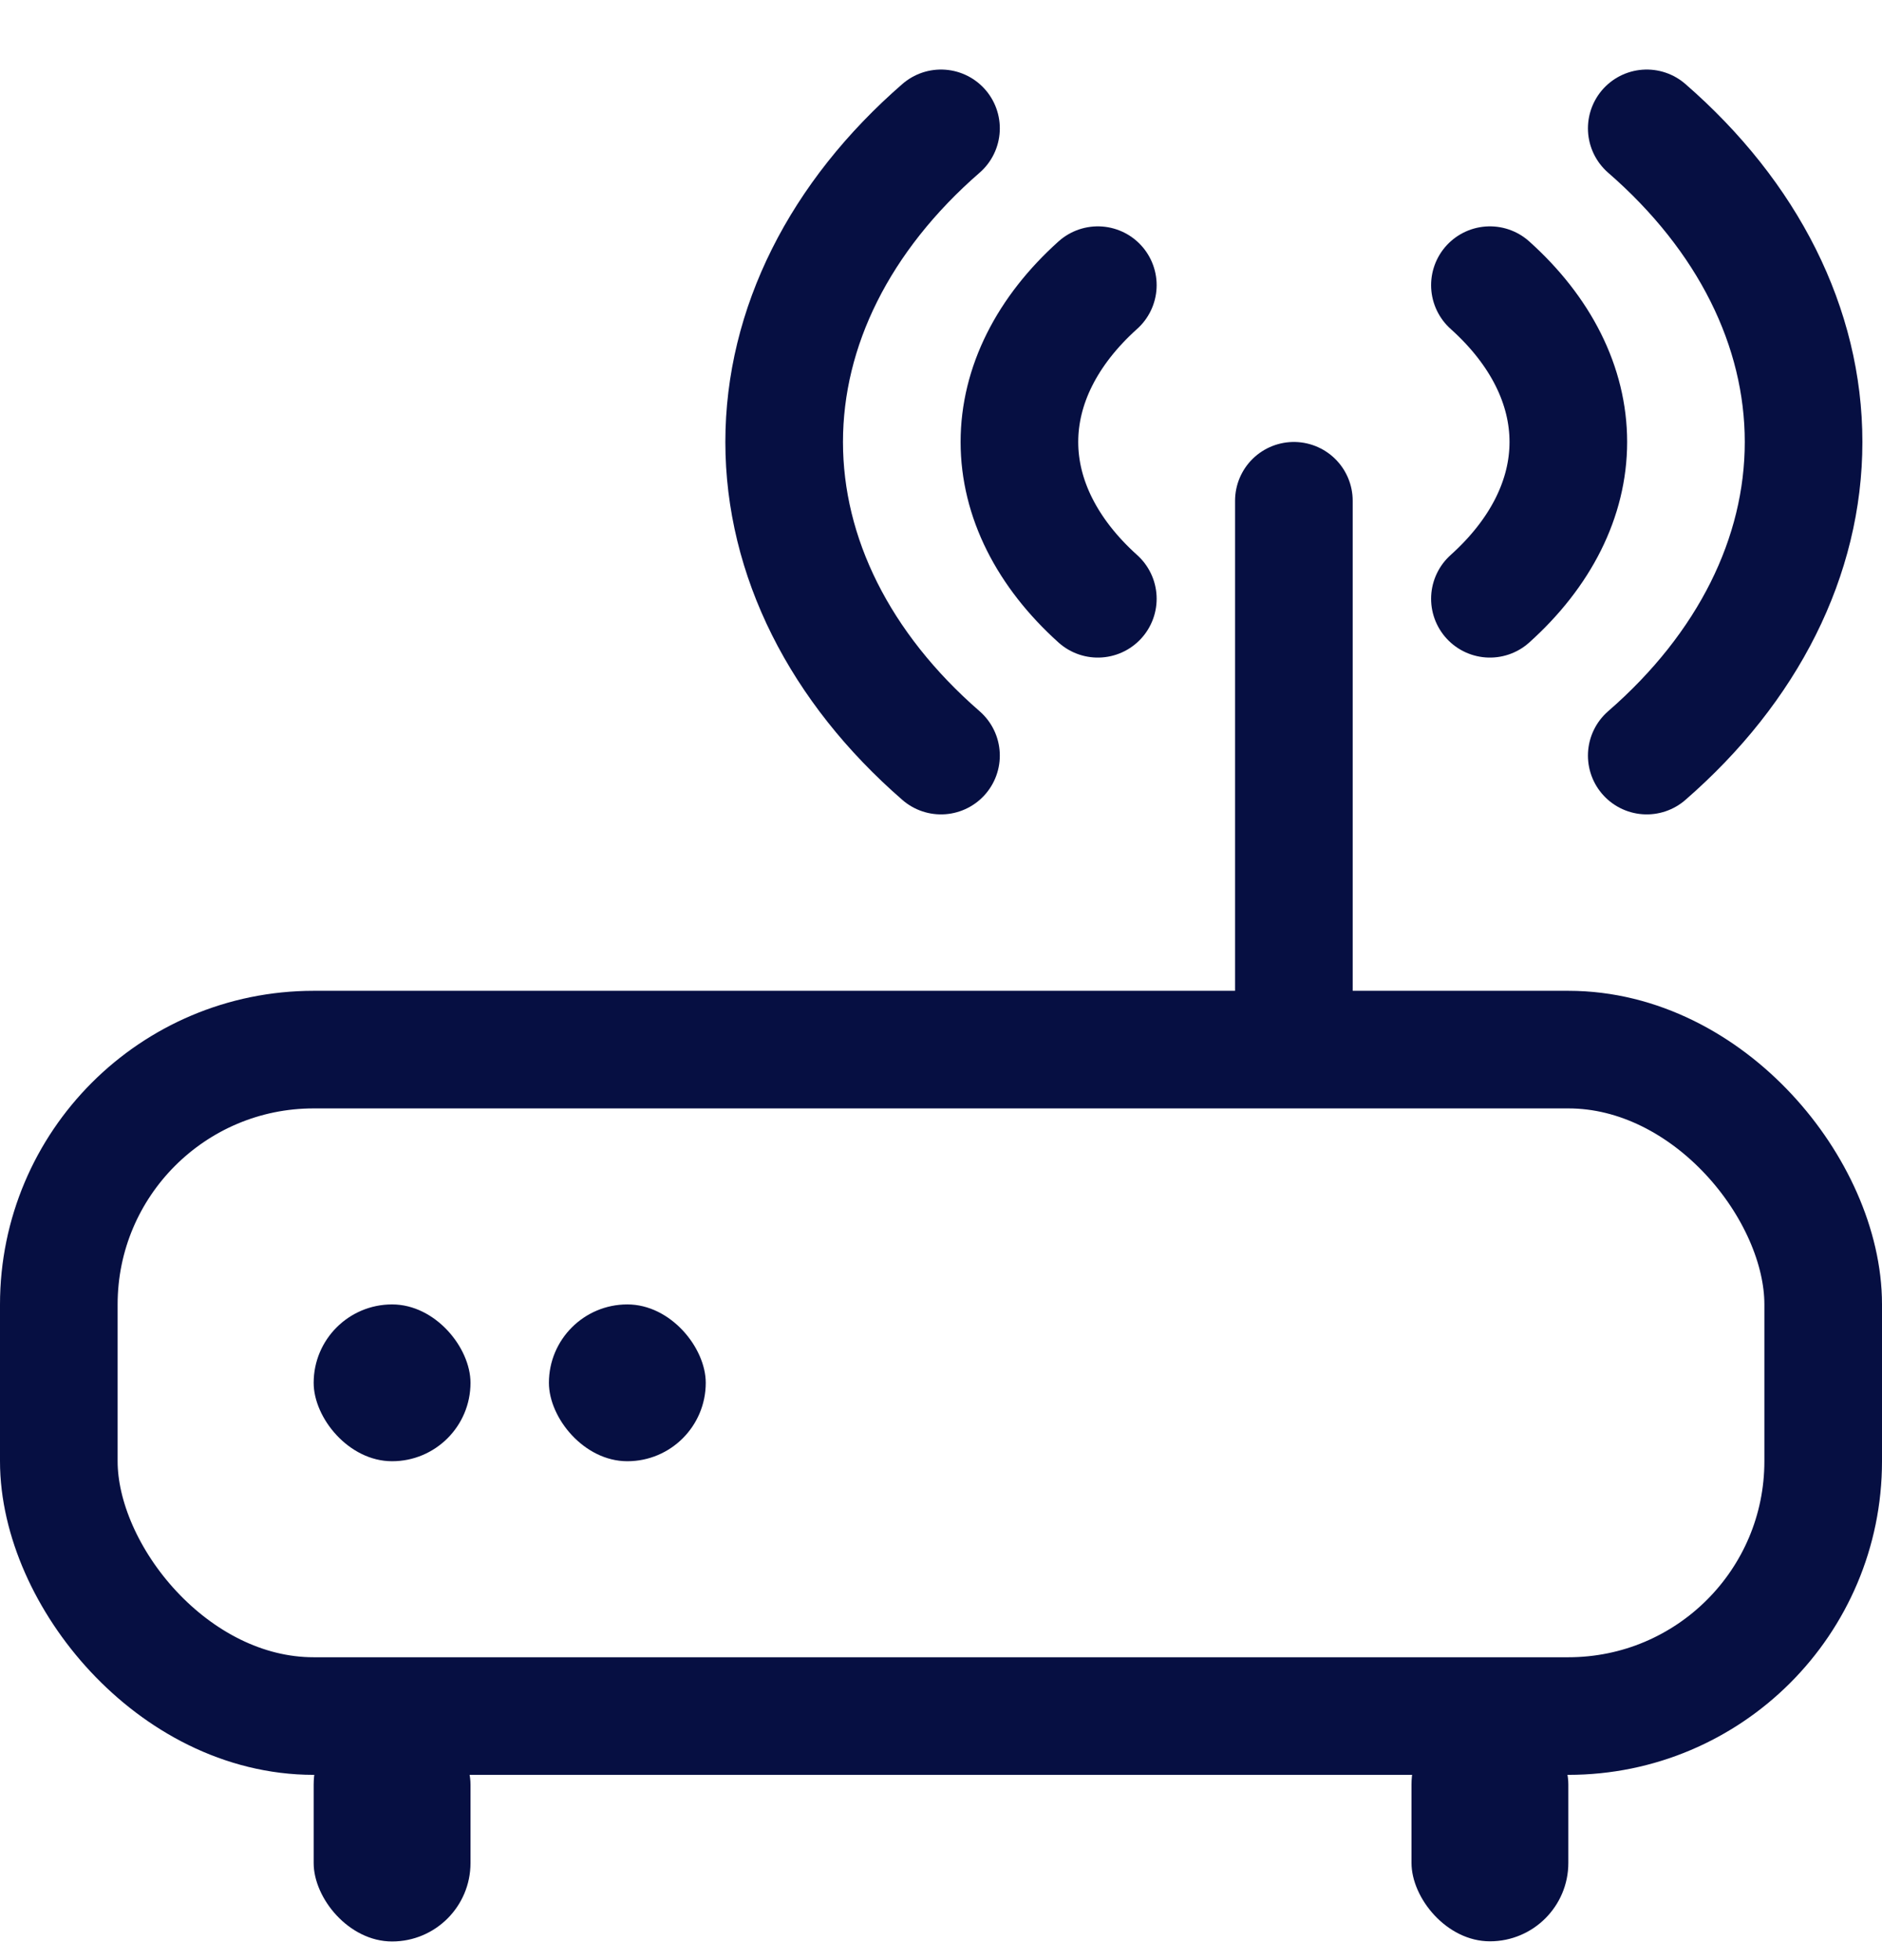 <svg width="24" height="25" viewBox="0 0 24 25" fill="none" xmlns="http://www.w3.org/2000/svg">
<path d="M21 1.637C22.292 2.76 23 4.175 23 5.637C23 7.098 22.292 8.514 21 9.637" stroke="#060F42" stroke-width="1.5" stroke-linecap="round" stroke-linejoin="round"/>
<path d="M12 9.637C10.708 8.514 10 7.098 10 5.637C10 4.175 10.708 2.76 12 1.637" stroke="#060F42" stroke-width="1.5" stroke-linecap="round" stroke-linejoin="round"/>
<path d="M19 3.637C19.651 4.221 20 4.92 20 5.637C20 6.353 19.651 7.052 19 7.637" stroke="#060F42" stroke-width="1.5" stroke-linecap="round" stroke-linejoin="round"/>
<path d="M14 7.637C13.35 7.052 13 6.353 13 5.637C13 4.92 13.35 4.221 14 3.637" stroke="#060F42" stroke-width="1.5" stroke-linecap="round" stroke-linejoin="round"/>
<rect x="0.75" y="13.387" width="22.5" height="8.5" rx="3.25" stroke="#060F42" stroke-width="1.5"/>
<line x1="16.5" y1="12.887" x2="16.5" y2="6.387" stroke="#060F42" stroke-width="1.5" stroke-linecap="round"/>
<rect x="4" y="16.637" width="2" height="2" rx="1" fill="#060F42"/>
<rect x="4" y="21.762" width="2" height="3" rx="1" fill="#060F42"/>
<rect x="18" y="21.76" width="2" height="3" rx="1" fill="#060F42"/>
<rect x="7" y="16.637" width="2" height="2" rx="1" fill="#060F42"/>
</svg>
